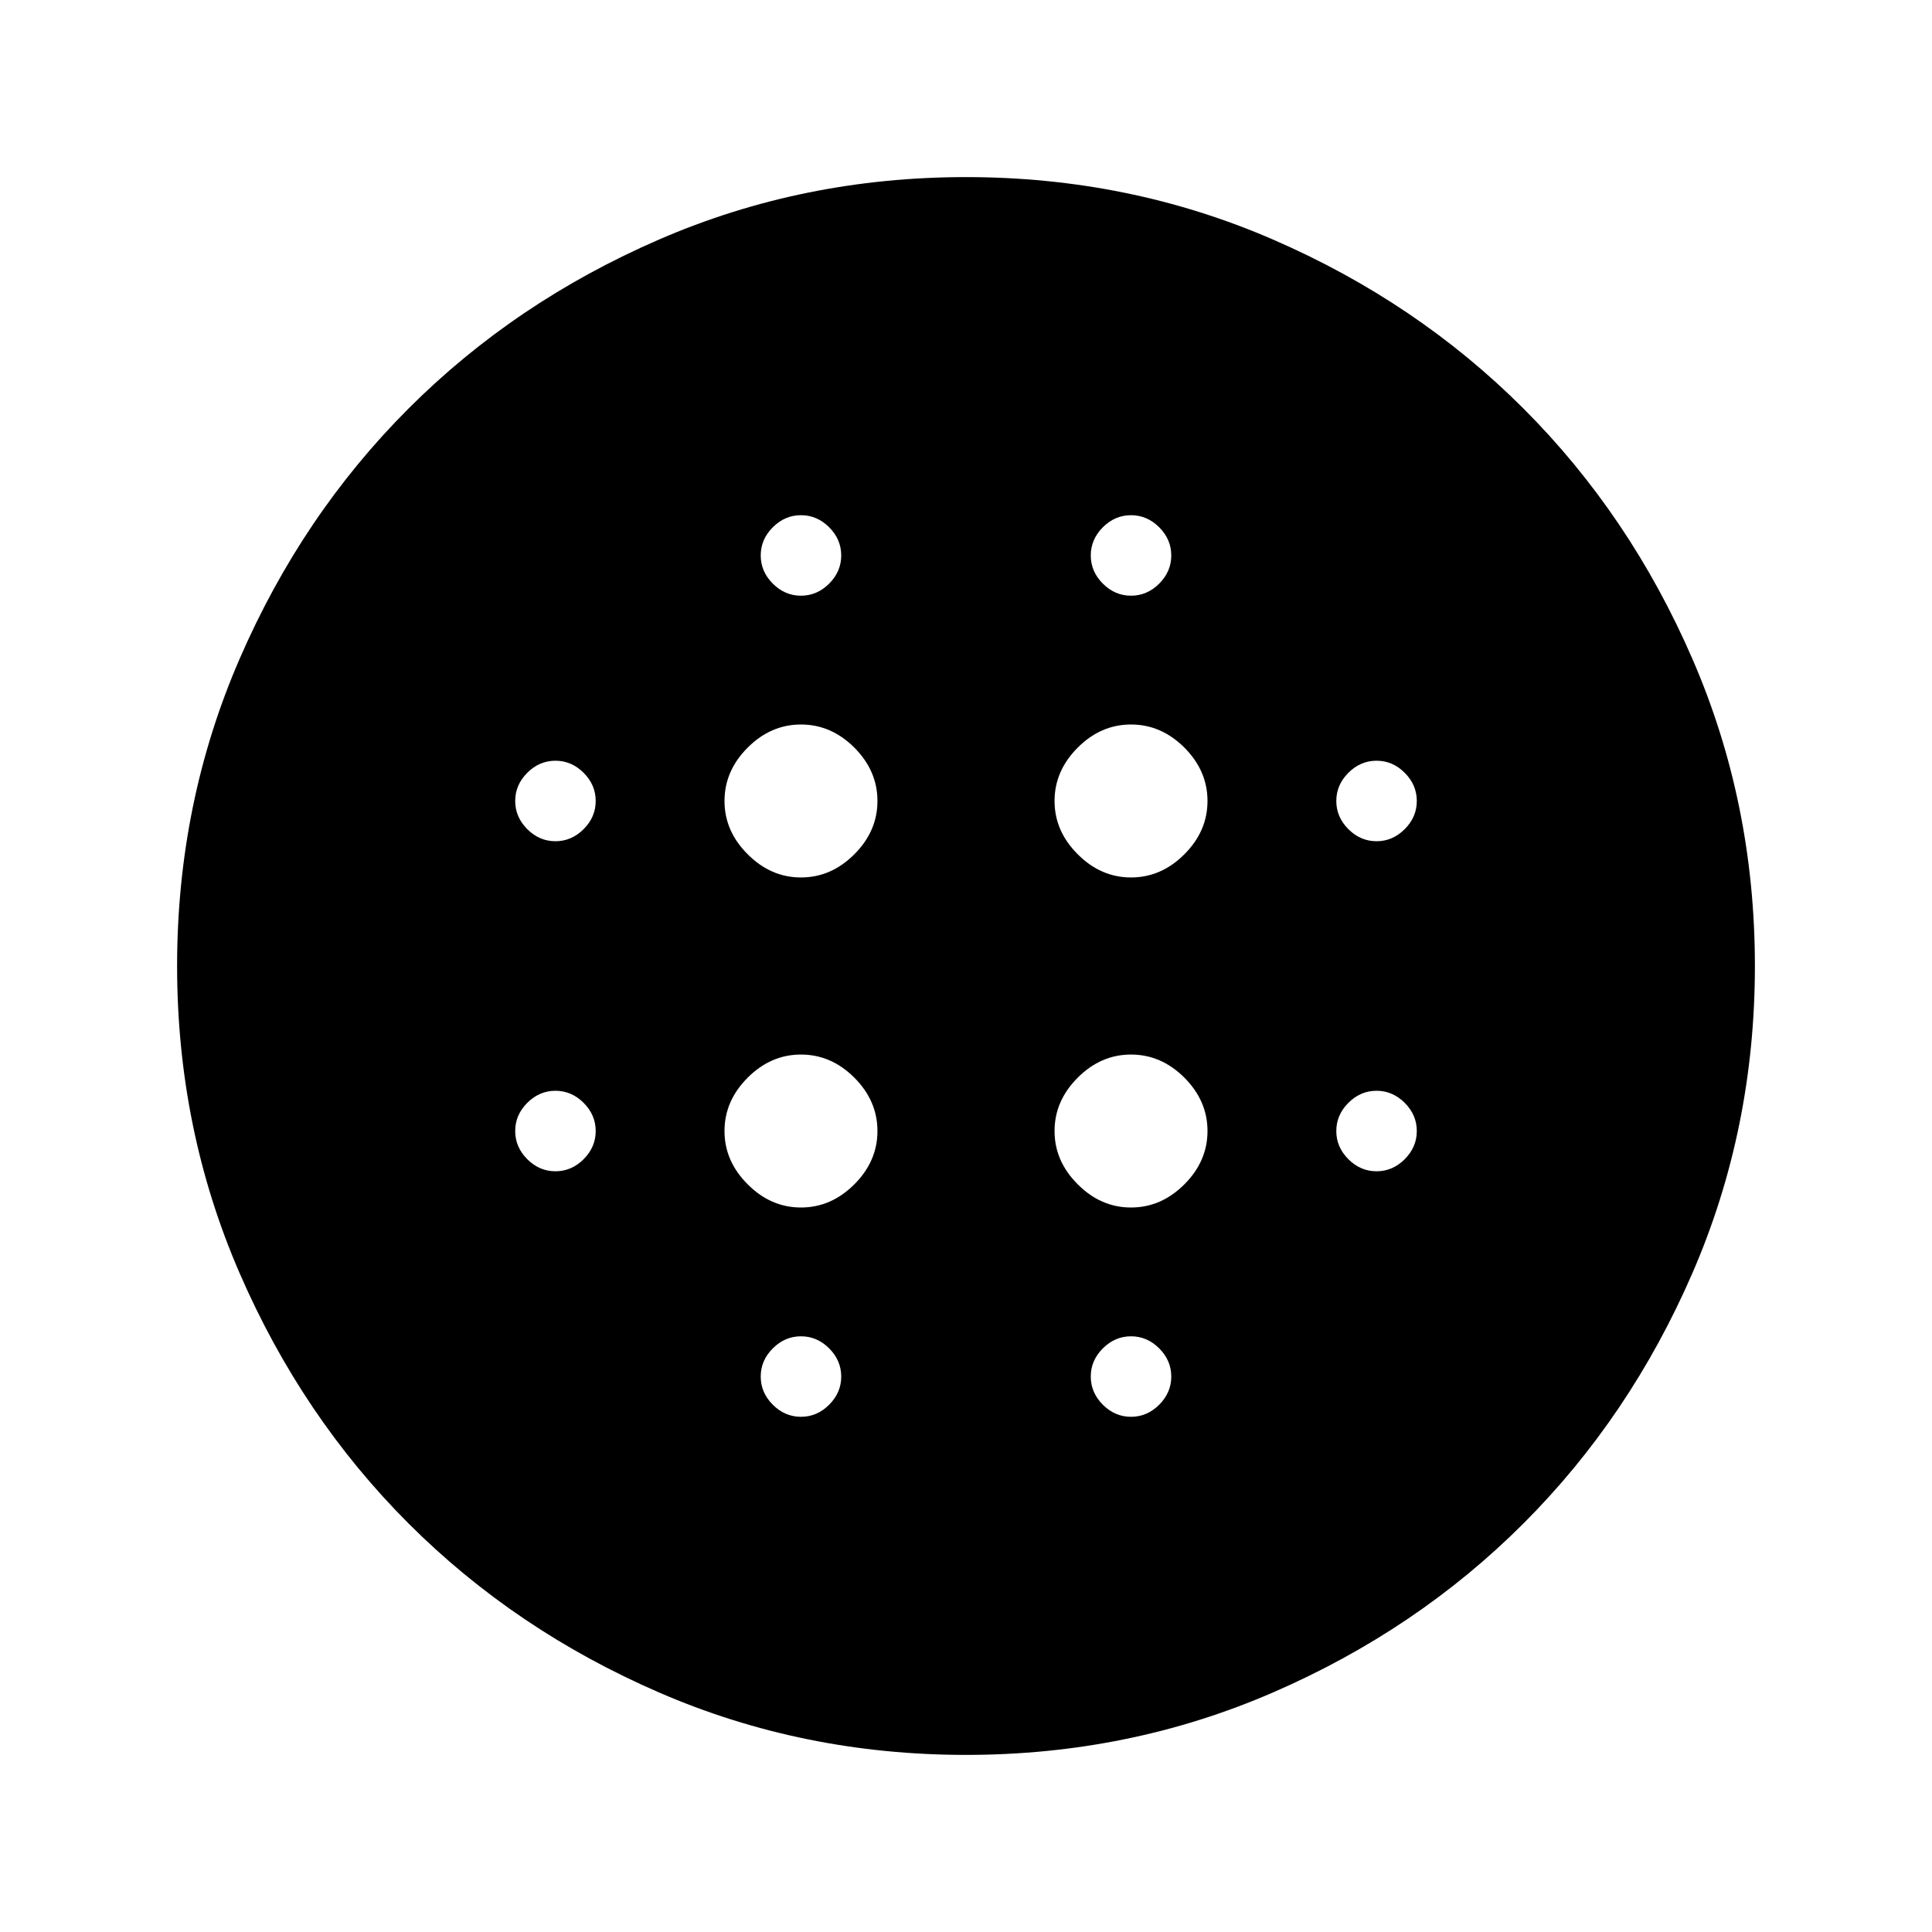 <svg xmlns="http://www.w3.org/2000/svg" height="24" width="24"><path d="M9.95 10.9Q10.325 10.9 10.613 10.612Q10.9 10.325 10.9 9.95Q10.9 9.575 10.613 9.287Q10.325 9 9.95 9Q9.575 9 9.288 9.287Q9 9.575 9 9.95Q9 10.325 9.288 10.612Q9.575 10.9 9.95 10.9ZM9.95 15Q10.325 15 10.613 14.712Q10.9 14.425 10.9 14.05Q10.9 13.675 10.613 13.387Q10.325 13.1 9.95 13.1Q9.575 13.1 9.288 13.387Q9 13.675 9 14.05Q9 14.425 9.288 14.712Q9.575 15 9.95 15ZM6.9 10.45Q7.1 10.45 7.25 10.3Q7.4 10.15 7.4 9.95Q7.4 9.75 7.25 9.6Q7.1 9.45 6.9 9.45Q6.7 9.45 6.55 9.6Q6.4 9.75 6.4 9.95Q6.4 10.15 6.55 10.3Q6.7 10.45 6.9 10.45ZM9.95 17.6Q10.15 17.6 10.3 17.45Q10.45 17.3 10.45 17.1Q10.45 16.9 10.3 16.75Q10.15 16.6 9.95 16.6Q9.75 16.6 9.6 16.75Q9.45 16.9 9.45 17.1Q9.45 17.3 9.6 17.45Q9.75 17.6 9.95 17.6ZM6.9 14.55Q7.1 14.55 7.25 14.4Q7.4 14.25 7.4 14.05Q7.4 13.85 7.25 13.7Q7.1 13.55 6.9 13.55Q6.7 13.55 6.55 13.7Q6.4 13.85 6.4 14.05Q6.4 14.25 6.55 14.4Q6.7 14.55 6.9 14.55ZM9.95 7.4Q10.15 7.4 10.3 7.25Q10.45 7.1 10.45 6.9Q10.45 6.7 10.3 6.55Q10.15 6.4 9.95 6.4Q9.75 6.4 9.6 6.55Q9.45 6.7 9.45 6.9Q9.45 7.1 9.6 7.25Q9.75 7.4 9.95 7.4ZM14.05 10.9Q14.425 10.9 14.713 10.612Q15 10.325 15 9.95Q15 9.575 14.713 9.287Q14.425 9 14.05 9Q13.675 9 13.388 9.287Q13.1 9.575 13.1 9.95Q13.1 10.325 13.388 10.612Q13.675 10.9 14.05 10.9ZM14.05 7.4Q14.25 7.4 14.4 7.25Q14.55 7.1 14.55 6.9Q14.55 6.7 14.4 6.55Q14.25 6.4 14.05 6.4Q13.85 6.4 13.7 6.55Q13.55 6.7 13.55 6.9Q13.55 7.1 13.7 7.25Q13.85 7.4 14.05 7.4ZM17.1 14.55Q17.3 14.55 17.45 14.4Q17.6 14.25 17.6 14.05Q17.6 13.85 17.45 13.7Q17.3 13.55 17.1 13.55Q16.9 13.55 16.75 13.7Q16.6 13.85 16.6 14.05Q16.6 14.25 16.75 14.4Q16.9 14.55 17.1 14.55ZM17.1 10.45Q17.3 10.45 17.45 10.3Q17.6 10.15 17.6 9.95Q17.6 9.75 17.45 9.6Q17.3 9.45 17.1 9.45Q16.9 9.45 16.75 9.6Q16.6 9.75 16.6 9.95Q16.6 10.15 16.75 10.3Q16.9 10.45 17.1 10.45ZM12 21.8Q9.975 21.8 8.188 21.025Q6.4 20.25 5.075 18.925Q3.75 17.6 2.975 15.812Q2.2 14.025 2.2 12Q2.2 9.975 2.975 8.188Q3.75 6.4 5.075 5.075Q6.4 3.75 8.188 2.975Q9.975 2.2 12 2.2Q14.025 2.2 15.812 2.975Q17.6 3.75 18.925 5.075Q20.25 6.4 21.025 8.188Q21.8 9.975 21.8 12Q21.8 14.025 21.025 15.812Q20.25 17.6 18.925 18.925Q17.6 20.25 15.812 21.025Q14.025 21.8 12 21.8ZM14.05 17.6Q14.25 17.6 14.4 17.45Q14.55 17.3 14.55 17.1Q14.55 16.9 14.4 16.75Q14.25 16.6 14.05 16.6Q13.85 16.6 13.7 16.75Q13.55 16.9 13.55 17.1Q13.55 17.3 13.7 17.45Q13.85 17.6 14.05 17.6ZM14.05 15Q14.425 15 14.713 14.712Q15 14.425 15 14.05Q15 13.675 14.713 13.387Q14.425 13.1 14.05 13.1Q13.675 13.1 13.388 13.387Q13.1 13.675 13.1 14.05Q13.1 14.425 13.388 14.712Q13.675 15 14.05 15Z"/></svg>